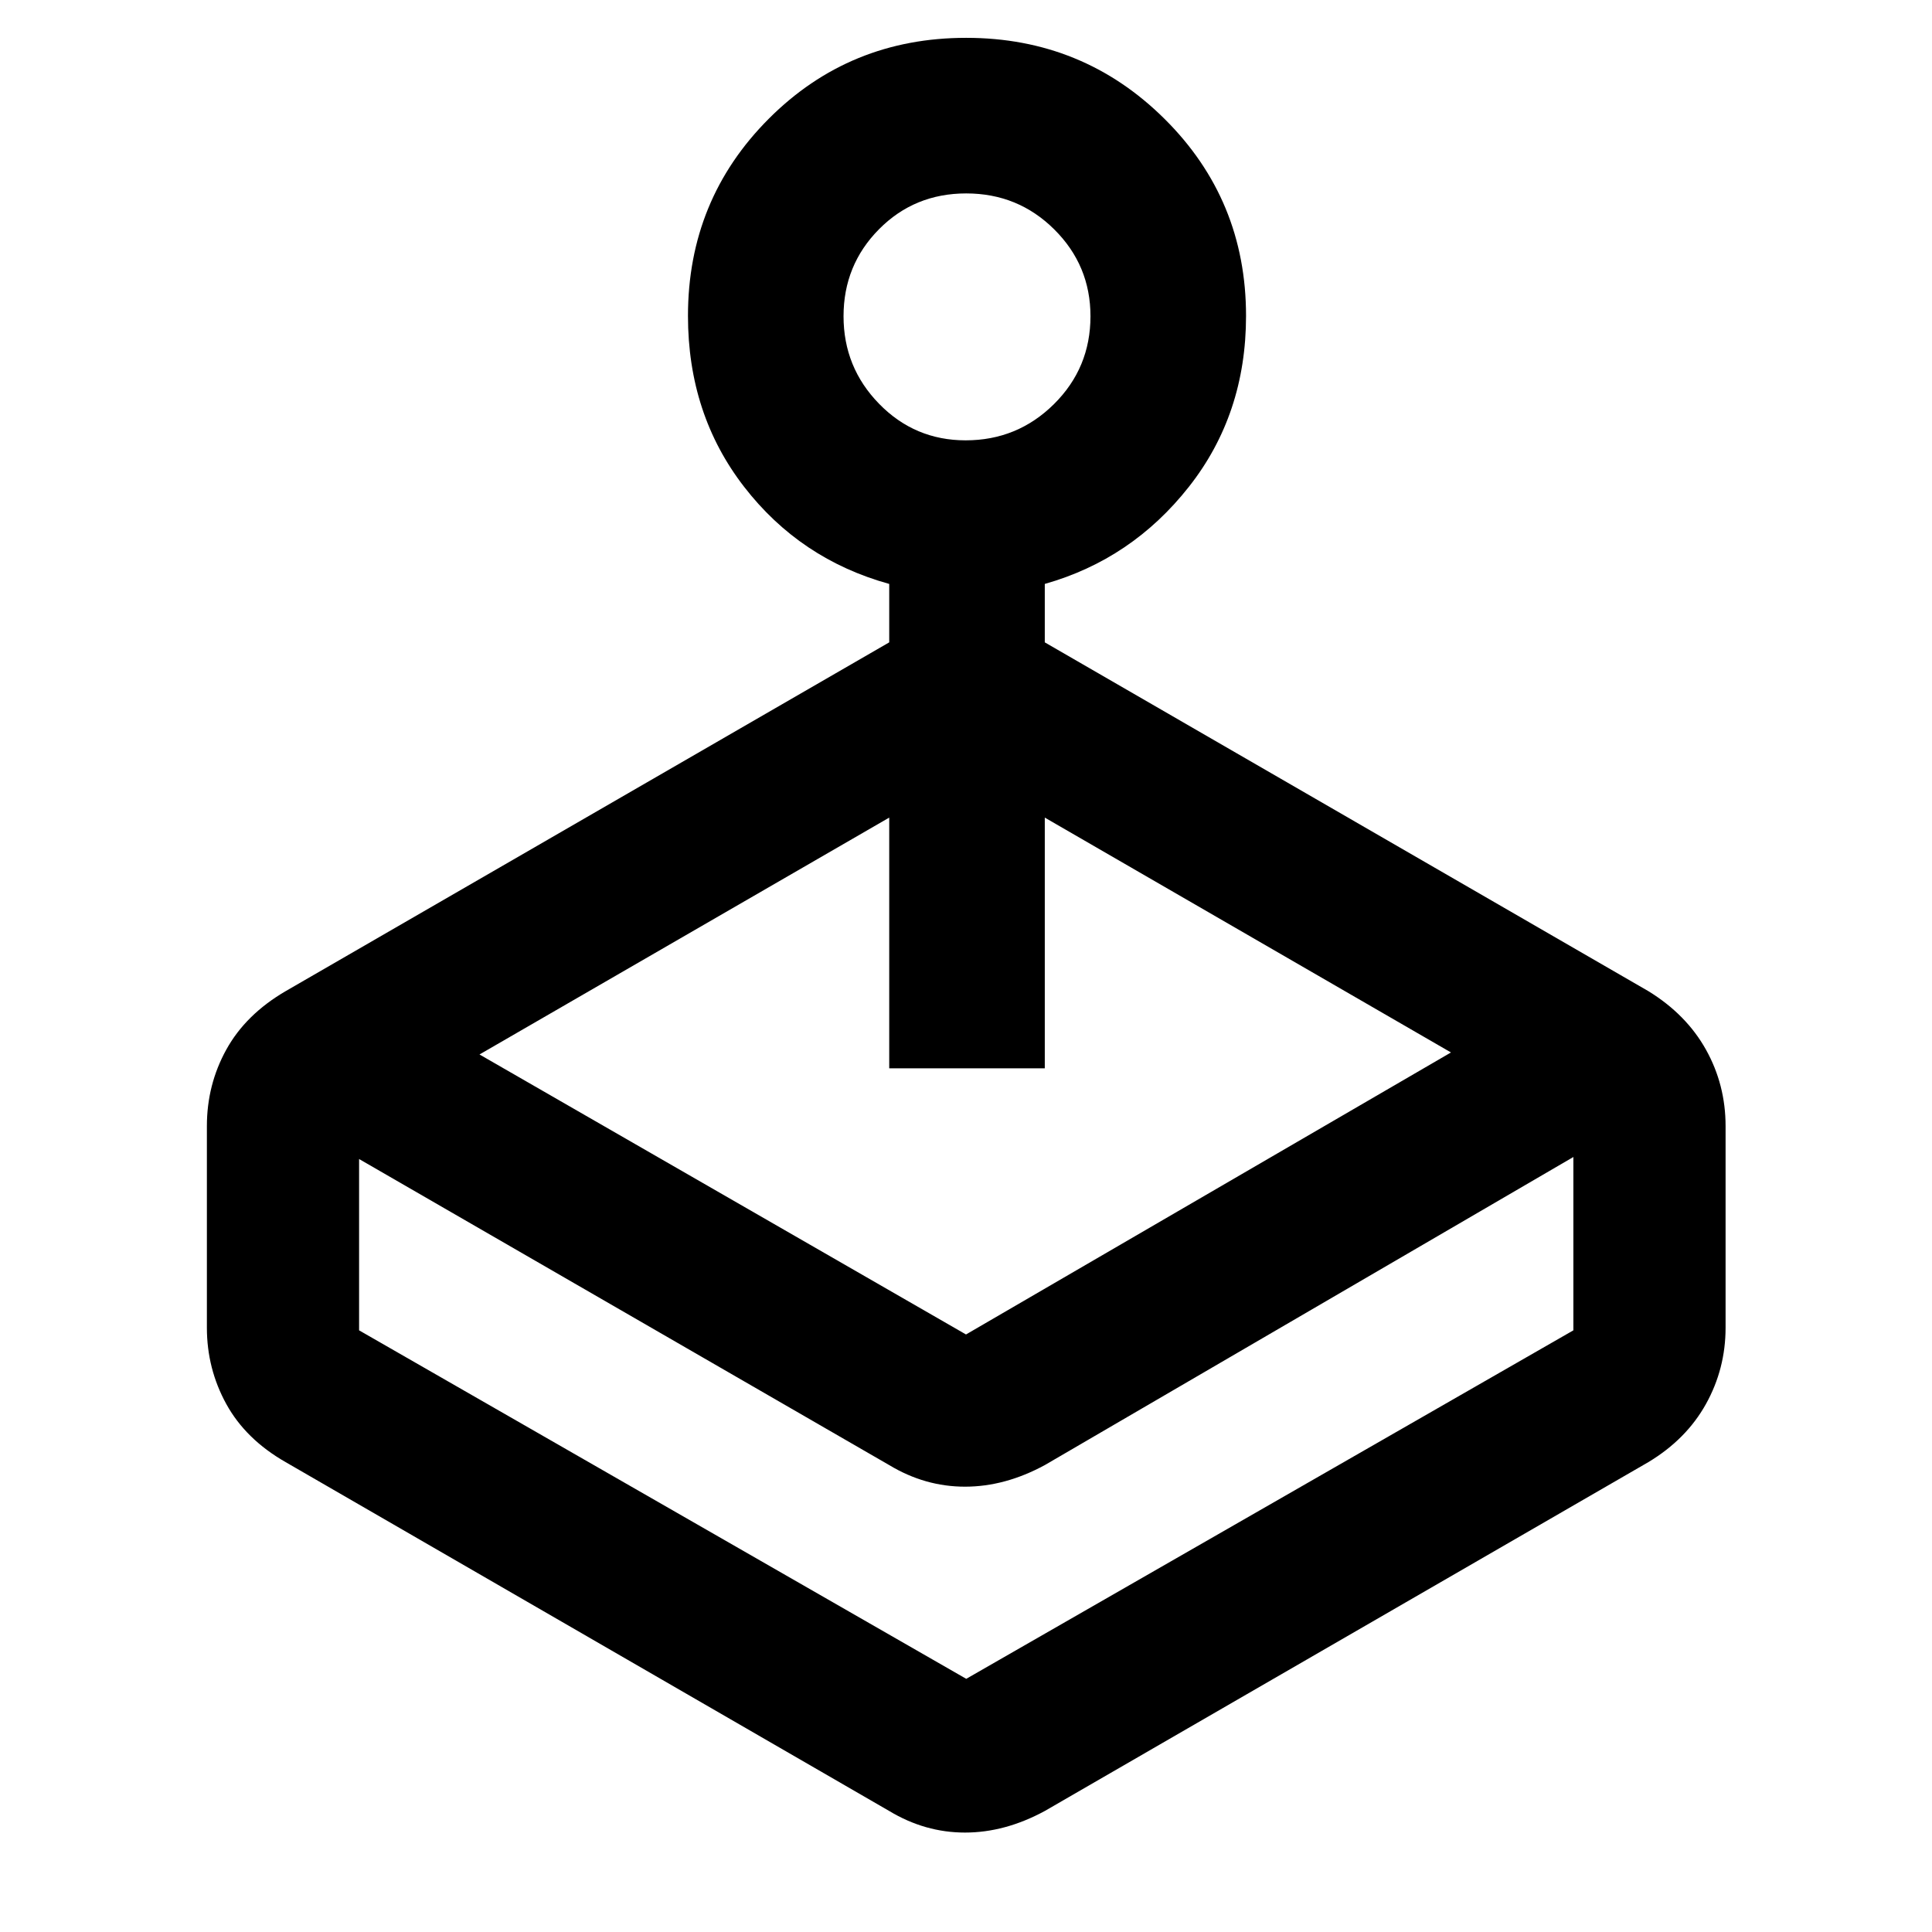 <svg xmlns="http://www.w3.org/2000/svg" height="48" viewBox="0 -960 960 960" width="48"><path d="M238.26-436.04 480-296.91l240.98-140.13-201.83-116.7v124.59h-77.3v-124.59l-203.59 117.7Zm203.59-204.78v-29.03q-44.24-12.24-72.12-48.28-27.88-36.04-27.88-84.91 0-57.73 40.13-97.94 40.13-40.22 98.1-40.22 57.96 0 98.52 40.22 40.55 40.21 40.55 97.94 0 48.87-28.38 84.91t-71.62 48.28v29.03l299.89 173.3q18.86 11.58 28.63 29.06 9.76 17.48 9.76 38v100.18q0 20.4-9.76 37.94-9.77 17.54-28.63 28.88L519.15-60.13q-19.75 10.72-39.64 10.72t-37.66-10.72L141.96-233.46q-19.86-11.34-29.51-28.88-9.65-17.54-9.65-37.94v-100.18q0-20.52 9.65-38t29.51-29.06l299.89-173.3Zm0 408.82L178.43-384.09v85.13L480.12-125.8 781.8-298.96v-86.13L519.15-232q-19.75 10.72-39.64 10.72T441.85-232Zm37.98-509.2q25.69 0 43.86-17.98 18.16-17.99 18.16-43.69 0-25.28-18.01-43.15-18-17.87-43.72-17.87-25.73 0-43.35 17.8t-17.62 43.23q0 25.42 17.7 43.54 17.7 18.12 42.98 18.12Zm.17 615.4Z"/></svg>